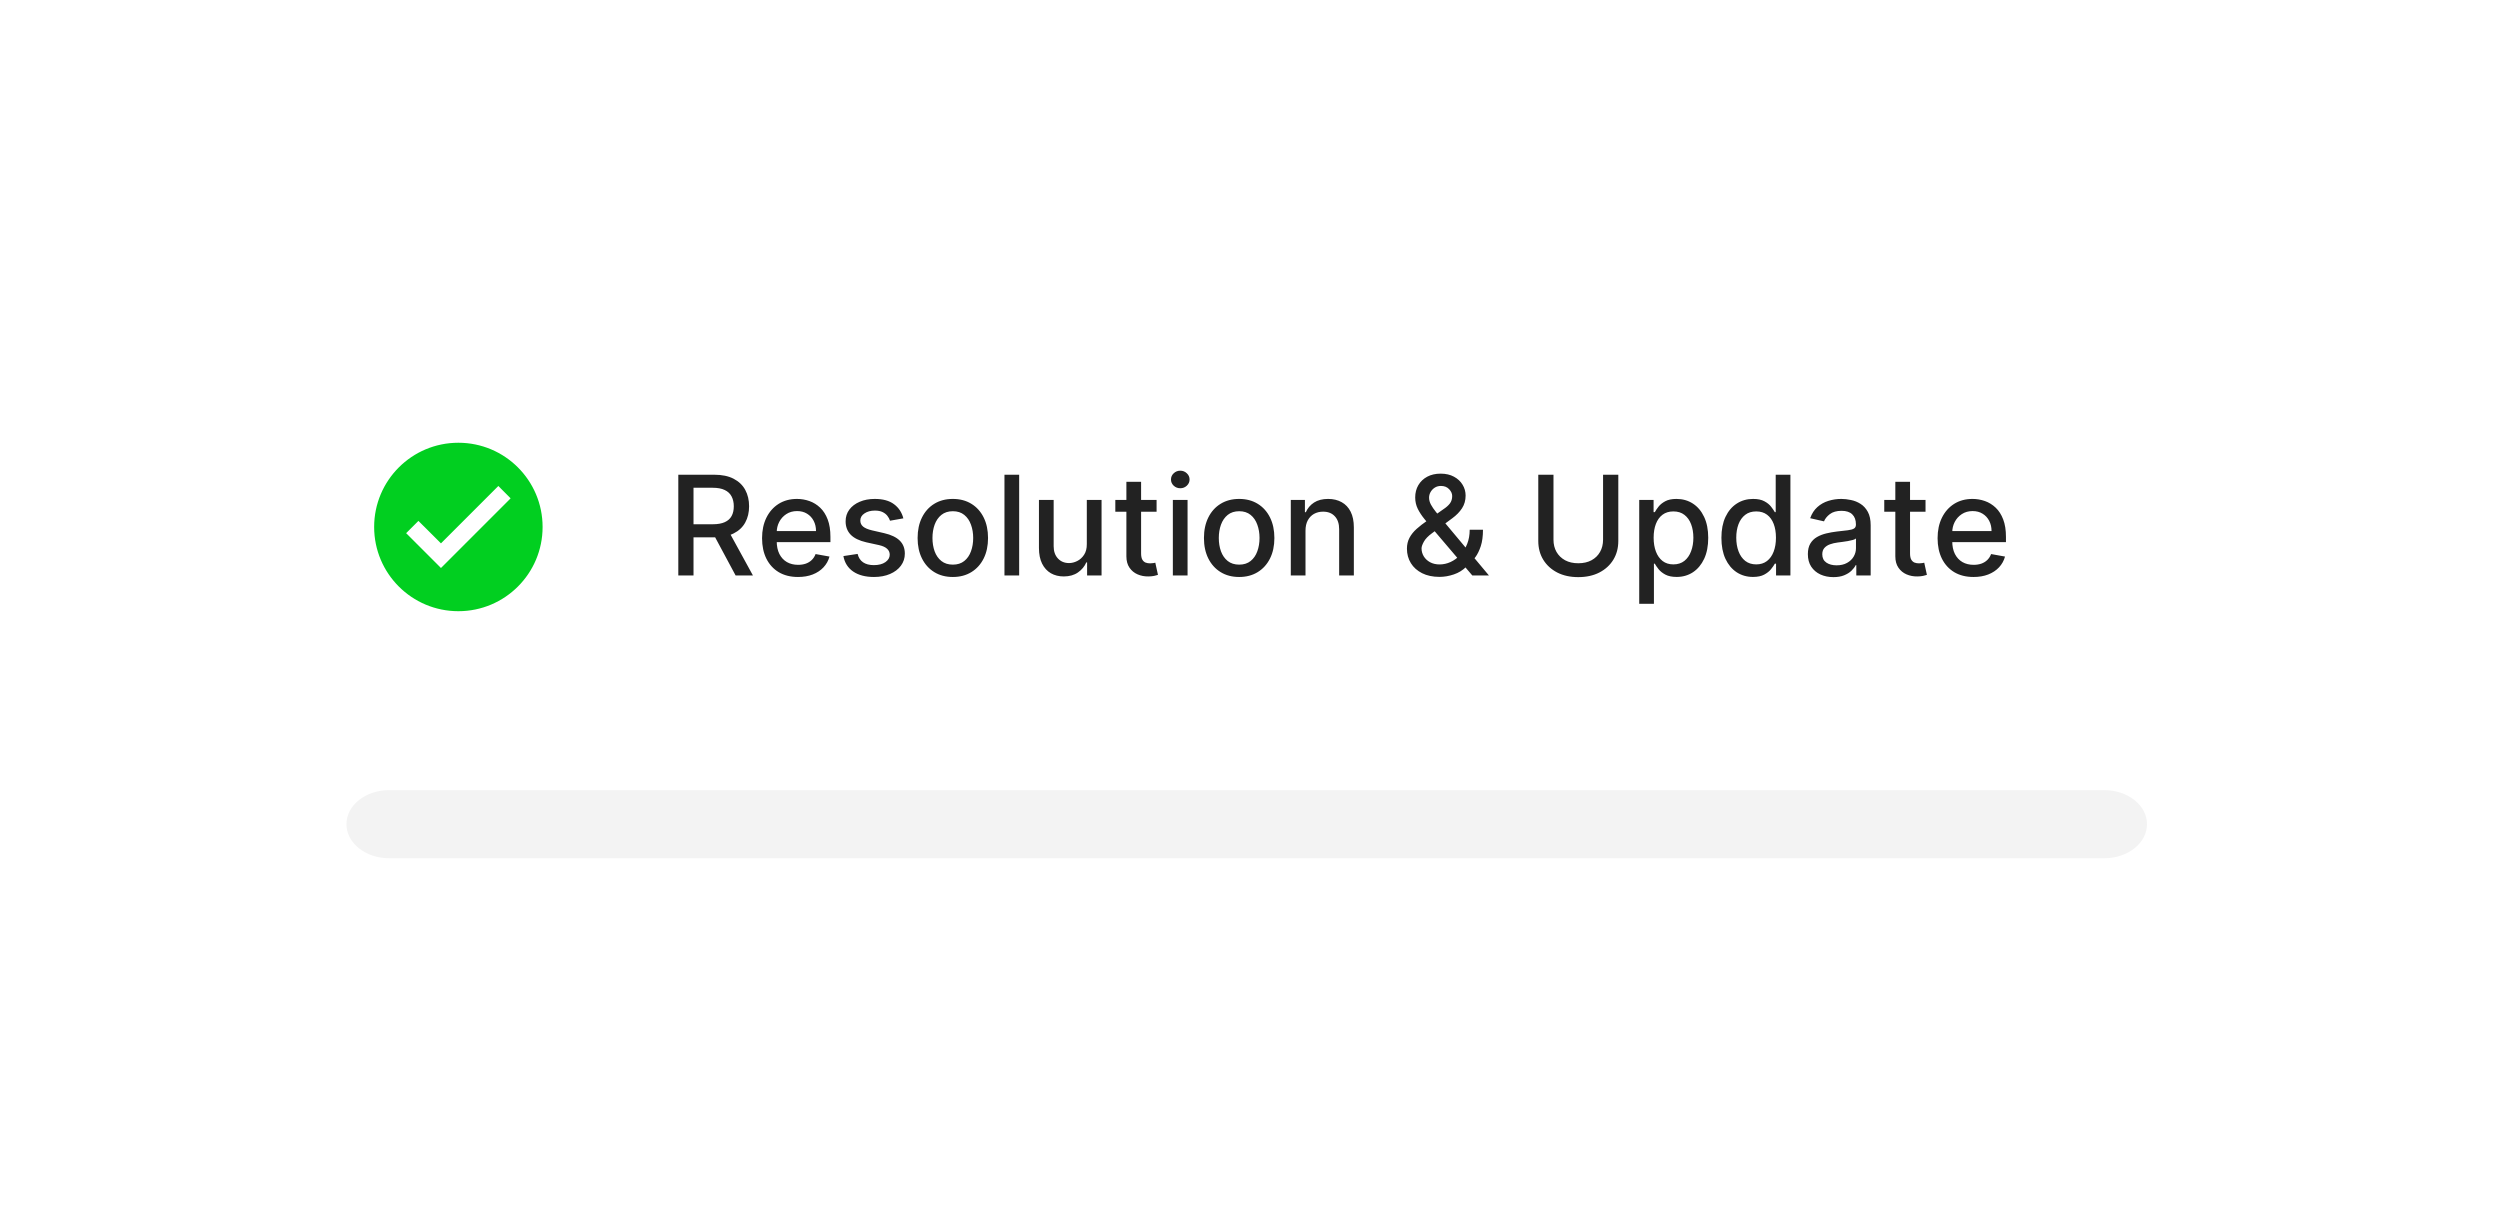 <svg width="361" height="174" viewBox="0 0 361 174" fill="none" xmlns="http://www.w3.org/2000/svg">
<g filter="url(#filter0_d_4775_22025)">
<rect x="26.027" y="26.096" width="300" height="113.833" rx="10" fill="white" shape-rendering="crispEdges"/>
<g filter="url(#filter1_d_4775_22025)">
<circle cx="58.189" cy="68.095" r="12.162" fill="#01CF20"/>
<path d="M63.959 62.176L55.674 70.461L52.418 67.217L50.645 68.99L55.674 74.019L65.732 63.961L63.959 62.176Z" fill="white"/>
<path d="M89.948 75.096V60.55H95.133C96.26 60.55 97.195 60.744 97.938 61.133C98.686 61.521 99.245 62.058 99.615 62.745C99.984 63.427 100.169 64.215 100.169 65.11C100.169 66 99.981 66.784 99.607 67.461C99.238 68.133 98.679 68.656 97.931 69.03C97.188 69.404 96.253 69.591 95.126 69.591H91.198V67.702H94.927C95.637 67.702 96.215 67.6 96.66 67.397C97.11 67.193 97.439 66.897 97.647 66.509C97.856 66.121 97.96 65.654 97.96 65.11C97.96 64.561 97.853 64.085 97.64 63.682C97.432 63.28 97.103 62.972 96.653 62.759C96.208 62.541 95.623 62.432 94.899 62.432H92.143V75.096H89.948ZM97.129 68.533L100.723 75.096H98.222L94.7 68.533H97.129ZM107.234 75.316C106.159 75.316 105.233 75.086 104.457 74.627C103.685 74.163 103.088 73.512 102.667 72.674C102.25 71.831 102.042 70.844 102.042 69.712C102.042 68.595 102.25 67.61 102.667 66.758C103.088 65.905 103.675 65.24 104.428 64.762C105.186 64.284 106.071 64.045 107.084 64.045C107.7 64.045 108.296 64.146 108.874 64.35C109.452 64.554 109.97 64.873 110.43 65.309C110.889 65.744 111.251 66.31 111.516 67.006C111.781 67.698 111.914 68.538 111.914 69.528V70.28H103.242V68.689H109.833C109.833 68.131 109.719 67.636 109.492 67.205C109.265 66.769 108.945 66.426 108.533 66.175C108.126 65.924 107.648 65.799 107.099 65.799C106.502 65.799 105.981 65.946 105.536 66.239C105.096 66.528 104.755 66.907 104.513 67.376C104.277 67.84 104.158 68.344 104.158 68.888V70.131C104.158 70.86 104.286 71.481 104.542 71.992C104.802 72.503 105.164 72.894 105.628 73.164C106.092 73.429 106.635 73.562 107.255 73.562C107.657 73.562 108.024 73.505 108.356 73.391C108.687 73.273 108.974 73.098 109.215 72.866C109.457 72.634 109.641 72.347 109.769 72.006L111.779 72.368C111.618 72.96 111.329 73.479 110.912 73.924C110.501 74.364 109.982 74.707 109.357 74.954C108.737 75.195 108.029 75.316 107.234 75.316ZM122.445 66.85L120.52 67.191C120.44 66.945 120.312 66.71 120.137 66.488C119.966 66.265 119.734 66.083 119.441 65.941C119.147 65.799 118.78 65.728 118.34 65.728C117.738 65.728 117.236 65.863 116.834 66.133C116.432 66.398 116.23 66.741 116.23 67.162C116.23 67.527 116.365 67.821 116.635 68.043C116.905 68.266 117.341 68.448 117.942 68.59L119.675 68.988C120.679 69.22 121.427 69.577 121.919 70.06C122.412 70.543 122.658 71.171 122.658 71.942C122.658 72.596 122.468 73.178 122.09 73.689C121.716 74.196 121.192 74.594 120.52 74.883C119.852 75.171 119.078 75.316 118.198 75.316C116.976 75.316 115.979 75.055 115.208 74.535C114.436 74.009 113.962 73.263 113.787 72.297L115.84 71.985C115.968 72.52 116.23 72.925 116.628 73.199C117.026 73.469 117.544 73.604 118.183 73.604C118.879 73.604 119.436 73.46 119.852 73.171C120.269 72.877 120.477 72.52 120.477 72.099C120.477 71.758 120.35 71.471 120.094 71.239C119.843 71.007 119.457 70.832 118.936 70.714L117.09 70.309C116.072 70.077 115.319 69.707 114.831 69.201C114.348 68.694 114.107 68.053 114.107 67.276C114.107 66.632 114.287 66.069 114.647 65.586C115.006 65.103 115.504 64.726 116.138 64.457C116.772 64.182 117.499 64.045 118.318 64.045C119.497 64.045 120.425 64.3 121.102 64.812C121.78 65.318 122.227 65.998 122.445 66.85ZM129.588 75.316C128.565 75.316 127.673 75.082 126.91 74.613C126.148 74.144 125.556 73.488 125.135 72.645C124.713 71.803 124.503 70.818 124.503 69.691C124.503 68.559 124.713 67.57 125.135 66.722C125.556 65.875 126.148 65.216 126.91 64.748C127.673 64.279 128.565 64.045 129.588 64.045C130.611 64.045 131.503 64.279 132.265 64.748C133.028 65.216 133.62 65.875 134.041 66.722C134.462 67.57 134.673 68.559 134.673 69.691C134.673 70.818 134.462 71.803 134.041 72.645C133.62 73.488 133.028 74.144 132.265 74.613C131.503 75.082 130.611 75.316 129.588 75.316ZM129.595 73.533C130.258 73.533 130.807 73.358 131.243 73.008C131.678 72.657 132 72.191 132.209 71.609C132.422 71.026 132.528 70.385 132.528 69.684C132.528 68.988 132.422 68.349 132.209 67.766C132 67.179 131.678 66.708 131.243 66.353C130.807 65.998 130.258 65.82 129.595 65.82C128.927 65.82 128.373 65.998 127.933 66.353C127.497 66.708 127.173 67.179 126.96 67.766C126.752 68.349 126.648 68.988 126.648 69.684C126.648 70.385 126.752 71.026 126.96 71.609C127.173 72.191 127.497 72.657 127.933 73.008C128.373 73.358 128.927 73.533 129.595 73.533ZM139.167 60.55V75.096H137.044V60.55H139.167ZM148.935 70.572V64.187H151.065V75.096H148.977V73.207H148.863C148.613 73.789 148.21 74.274 147.656 74.662C147.107 75.046 146.423 75.238 145.604 75.238C144.903 75.238 144.283 75.084 143.743 74.776C143.208 74.464 142.786 74.002 142.479 73.391C142.176 72.78 142.024 72.025 142.024 71.126V64.187H144.148V70.87C144.148 71.613 144.354 72.205 144.765 72.645C145.177 73.086 145.712 73.306 146.371 73.306C146.768 73.306 147.164 73.207 147.557 73.008C147.954 72.809 148.283 72.508 148.544 72.106C148.809 71.703 148.939 71.192 148.935 70.572ZM159.011 64.187V65.891H153.052V64.187H159.011ZM154.65 61.573H156.774V71.893C156.774 72.305 156.835 72.615 156.958 72.823C157.081 73.027 157.24 73.166 157.434 73.242C157.633 73.313 157.848 73.349 158.08 73.349C158.251 73.349 158.4 73.337 158.528 73.313C158.656 73.289 158.755 73.27 158.826 73.256L159.21 75.01C159.087 75.058 158.911 75.105 158.684 75.153C158.457 75.205 158.173 75.233 157.832 75.238C157.273 75.247 156.752 75.148 156.269 74.939C155.786 74.731 155.396 74.409 155.098 73.974C154.799 73.538 154.65 72.991 154.65 72.333V61.573ZM161.36 75.096V64.187H163.484V75.096H161.36ZM162.432 62.503C162.063 62.503 161.746 62.38 161.481 62.134C161.22 61.883 161.09 61.585 161.09 61.239C161.09 60.889 161.22 60.59 161.481 60.344C161.746 60.093 162.063 59.968 162.432 59.968C162.802 59.968 163.117 60.093 163.377 60.344C163.642 60.59 163.775 60.889 163.775 61.239C163.775 61.585 163.642 61.883 163.377 62.134C163.117 62.38 162.802 62.503 162.432 62.503ZM170.936 75.316C169.913 75.316 169.02 75.082 168.258 74.613C167.496 74.144 166.904 73.488 166.482 72.645C166.061 71.803 165.85 70.818 165.85 69.691C165.85 68.559 166.061 67.57 166.482 66.722C166.904 65.875 167.496 65.216 168.258 64.748C169.02 64.279 169.913 64.045 170.936 64.045C171.958 64.045 172.851 64.279 173.613 64.748C174.375 65.216 174.967 65.875 175.389 66.722C175.81 67.57 176.021 68.559 176.021 69.691C176.021 70.818 175.81 71.803 175.389 72.645C174.967 73.488 174.375 74.144 173.613 74.613C172.851 75.082 171.958 75.316 170.936 75.316ZM170.943 73.533C171.606 73.533 172.155 73.358 172.59 73.008C173.026 72.657 173.348 72.191 173.556 71.609C173.769 71.026 173.876 70.385 173.876 69.684C173.876 68.988 173.769 68.349 173.556 67.766C173.348 67.179 173.026 66.708 172.59 66.353C172.155 65.998 171.606 65.82 170.943 65.82C170.275 65.82 169.721 65.998 169.281 66.353C168.845 66.708 168.521 67.179 168.308 67.766C168.099 68.349 167.995 68.988 167.995 69.684C167.995 70.385 168.099 71.026 168.308 71.609C168.521 72.191 168.845 72.657 169.281 73.008C169.721 73.358 170.275 73.533 170.943 73.533ZM180.515 68.618V75.096H178.391V64.187H180.43V65.962H180.564C180.815 65.385 181.208 64.921 181.743 64.57C182.283 64.22 182.963 64.045 183.782 64.045C184.525 64.045 185.176 64.201 185.735 64.513C186.294 64.821 186.727 65.28 187.035 65.891C187.342 66.502 187.496 67.257 187.496 68.157V75.096H185.373V68.412C185.373 67.622 185.167 67.004 184.755 66.559C184.343 66.109 183.777 65.884 183.057 65.884C182.565 65.884 182.127 65.991 181.743 66.204C181.365 66.417 181.064 66.729 180.841 67.141C180.624 67.548 180.515 68.041 180.515 68.618ZM199.87 75.302C198.895 75.302 198.054 75.124 197.349 74.769C196.648 74.414 196.108 73.931 195.73 73.32C195.351 72.705 195.161 72.009 195.161 71.232C195.161 70.64 195.285 70.115 195.531 69.655C195.777 69.191 196.12 68.763 196.561 68.37C197.001 67.977 197.51 67.582 198.088 67.184L200.431 65.529C200.829 65.269 201.139 64.994 201.362 64.705C201.584 64.412 201.696 64.049 201.696 63.618C201.696 63.278 201.549 62.951 201.255 62.638C200.962 62.326 200.569 62.17 200.076 62.17C199.735 62.17 199.435 62.252 199.174 62.418C198.919 62.584 198.717 62.797 198.571 63.057C198.428 63.313 198.357 63.583 198.357 63.867C198.357 64.198 198.447 64.532 198.627 64.868C198.812 65.205 199.049 65.553 199.338 65.912C199.626 66.268 199.929 66.637 200.247 67.02L207.001 75.096H204.6L199.011 68.526C198.542 67.972 198.106 67.451 197.704 66.964C197.302 66.471 196.975 65.974 196.724 65.472C196.478 64.966 196.355 64.419 196.355 63.831C196.355 63.164 196.506 62.572 196.809 62.056C197.117 61.535 197.545 61.128 198.095 60.834C198.644 60.541 199.288 60.394 200.026 60.394C200.775 60.394 201.416 60.541 201.951 60.834C202.491 61.123 202.905 61.509 203.194 61.992C203.488 62.47 203.634 62.993 203.634 63.562C203.634 64.253 203.462 64.864 203.116 65.394C202.775 65.92 202.304 66.403 201.703 66.843L198.784 68.995C198.215 69.412 197.82 69.823 197.598 70.231C197.38 70.633 197.271 70.948 197.271 71.175C197.271 71.592 197.377 71.978 197.59 72.333C197.808 72.688 198.111 72.972 198.499 73.185C198.892 73.398 199.352 73.505 199.877 73.505C200.417 73.505 200.943 73.389 201.454 73.157C201.97 72.92 202.437 72.582 202.853 72.141C203.275 71.701 203.608 71.173 203.855 70.557C204.101 69.942 204.224 69.253 204.224 68.491H206.142C206.142 69.428 206.035 70.221 205.822 70.87C205.609 71.514 205.351 72.039 205.048 72.447C204.749 72.849 204.468 73.164 204.203 73.391C204.117 73.467 204.037 73.543 203.961 73.618C203.885 73.694 203.805 73.77 203.72 73.846C203.227 74.343 202.631 74.71 201.93 74.947C201.234 75.183 200.547 75.302 199.87 75.302ZM223.482 60.55H225.683V70.117C225.683 71.135 225.444 72.037 224.966 72.823C224.488 73.604 223.816 74.22 222.949 74.67C222.083 75.115 221.067 75.337 219.902 75.337C218.742 75.337 217.729 75.115 216.862 74.67C215.996 74.22 215.324 73.604 214.845 72.823C214.367 72.037 214.128 71.135 214.128 70.117V60.55H216.323V69.939C216.323 70.598 216.467 71.182 216.756 71.694C217.049 72.205 217.464 72.608 217.999 72.901C218.534 73.19 219.168 73.334 219.902 73.334C220.641 73.334 221.278 73.19 221.813 72.901C222.352 72.608 222.764 72.205 223.048 71.694C223.337 71.182 223.482 70.598 223.482 69.939V60.55ZM228.704 79.187V64.187H230.778V65.955H230.955C231.078 65.728 231.256 65.465 231.488 65.167C231.72 64.868 232.042 64.608 232.454 64.385C232.866 64.158 233.41 64.045 234.087 64.045C234.968 64.045 235.754 64.267 236.445 64.712C237.136 65.157 237.679 65.799 238.072 66.637C238.469 67.475 238.668 68.484 238.668 69.662C238.668 70.841 238.472 71.852 238.079 72.695C237.686 73.533 237.146 74.18 236.459 74.634C235.773 75.084 234.989 75.309 234.109 75.309C233.446 75.309 232.903 75.198 232.482 74.975C232.065 74.752 231.739 74.492 231.502 74.194C231.265 73.895 231.083 73.63 230.955 73.398H230.827V79.187H228.704ZM230.785 69.641C230.785 70.408 230.896 71.081 231.118 71.658C231.341 72.236 231.663 72.688 232.084 73.015C232.506 73.337 233.022 73.498 233.633 73.498C234.267 73.498 234.797 73.33 235.224 72.993C235.65 72.653 235.972 72.191 236.189 71.609C236.412 71.026 236.523 70.37 236.523 69.641C236.523 68.921 236.414 68.275 236.197 67.702C235.984 67.129 235.662 66.677 235.231 66.346C234.805 66.014 234.272 65.849 233.633 65.849C233.017 65.849 232.496 66.007 232.07 66.324C231.649 66.642 231.329 67.084 231.111 67.653C230.894 68.221 230.785 68.884 230.785 69.641ZM245.131 75.309C244.251 75.309 243.465 75.084 242.773 74.634C242.087 74.18 241.547 73.533 241.154 72.695C240.766 71.852 240.572 70.841 240.572 69.662C240.572 68.484 240.768 67.475 241.161 66.637C241.559 65.799 242.103 65.157 242.795 64.712C243.486 64.267 244.269 64.045 245.145 64.045C245.823 64.045 246.367 64.158 246.779 64.385C247.196 64.608 247.518 64.868 247.745 65.167C247.977 65.465 248.157 65.728 248.285 65.955H248.412V60.55H250.536V75.096H248.462V73.398H248.285C248.157 73.63 247.972 73.895 247.731 74.194C247.494 74.492 247.167 74.752 246.751 74.975C246.334 75.198 245.794 75.309 245.131 75.309ZM245.6 73.498C246.211 73.498 246.727 73.337 247.148 73.015C247.574 72.688 247.896 72.236 248.114 71.658C248.337 71.081 248.448 70.408 248.448 69.641C248.448 68.884 248.339 68.221 248.121 67.653C247.903 67.084 247.584 66.642 247.162 66.324C246.741 66.007 246.22 65.849 245.6 65.849C244.961 65.849 244.428 66.014 244.002 66.346C243.576 66.677 243.254 67.129 243.036 67.702C242.823 68.275 242.716 68.921 242.716 69.641C242.716 70.37 242.825 71.026 243.043 71.609C243.261 72.191 243.583 72.653 244.009 72.993C244.44 73.33 244.97 73.498 245.6 73.498ZM256.742 75.337C256.05 75.337 255.425 75.209 254.867 74.954C254.308 74.693 253.865 74.317 253.539 73.824C253.217 73.332 253.056 72.728 253.056 72.013C253.056 71.398 253.174 70.891 253.411 70.493C253.647 70.096 253.967 69.781 254.37 69.549C254.772 69.317 255.222 69.142 255.719 69.023C256.216 68.905 256.723 68.815 257.239 68.753C257.892 68.678 258.423 68.616 258.83 68.569C259.237 68.517 259.533 68.434 259.718 68.32C259.902 68.207 259.995 68.022 259.995 67.766V67.716C259.995 67.096 259.819 66.616 259.469 66.275C259.123 65.934 258.607 65.763 257.921 65.763C257.206 65.763 256.642 65.922 256.23 66.239C255.823 66.552 255.541 66.9 255.385 67.283L253.389 66.829C253.626 66.166 253.972 65.631 254.426 65.224C254.886 64.812 255.414 64.513 256.01 64.329C256.607 64.139 257.234 64.045 257.892 64.045C258.328 64.045 258.789 64.097 259.277 64.201C259.77 64.3 260.229 64.485 260.655 64.755C261.086 65.025 261.439 65.411 261.713 65.912C261.988 66.41 262.125 67.056 262.125 67.851V75.096H260.051V73.604H259.966C259.829 73.879 259.623 74.149 259.348 74.414C259.074 74.679 258.721 74.899 258.29 75.074C257.859 75.25 257.343 75.337 256.742 75.337ZM257.203 73.633C257.79 73.633 258.292 73.517 258.709 73.285C259.13 73.053 259.45 72.75 259.668 72.376C259.89 71.997 260.002 71.592 260.002 71.161V69.755C259.926 69.831 259.779 69.902 259.561 69.968C259.348 70.029 259.104 70.084 258.83 70.131C258.555 70.174 258.288 70.214 258.027 70.252C257.767 70.285 257.549 70.314 257.374 70.337C256.962 70.389 256.585 70.477 256.245 70.6C255.908 70.723 255.638 70.901 255.435 71.133C255.236 71.36 255.137 71.663 255.137 72.042C255.137 72.567 255.331 72.965 255.719 73.235C256.107 73.5 256.602 73.633 257.203 73.633ZM270.046 64.187V65.891H264.087V64.187H270.046ZM265.685 61.573H267.809V71.893C267.809 72.305 267.87 72.615 267.993 72.823C268.117 73.027 268.275 73.166 268.469 73.242C268.668 73.313 268.884 73.349 269.116 73.349C269.286 73.349 269.435 73.337 269.563 73.313C269.691 73.289 269.79 73.27 269.861 73.256L270.245 75.01C270.122 75.058 269.947 75.105 269.719 75.153C269.492 75.205 269.208 75.233 268.867 75.238C268.308 75.247 267.787 75.148 267.305 74.939C266.822 74.731 266.431 74.409 266.133 73.974C265.834 73.538 265.685 72.991 265.685 72.333V61.573ZM276.98 75.316C275.905 75.316 274.979 75.086 274.203 74.627C273.431 74.163 272.834 73.512 272.413 72.674C271.996 71.831 271.788 70.844 271.788 69.712C271.788 68.595 271.996 67.61 272.413 66.758C272.834 65.905 273.421 65.24 274.174 64.762C274.932 64.284 275.817 64.045 276.83 64.045C277.446 64.045 278.043 64.146 278.62 64.35C279.198 64.554 279.716 64.873 280.176 65.309C280.635 65.744 280.997 66.31 281.262 67.006C281.527 67.698 281.66 68.538 281.66 69.528V70.28H272.988V68.689H279.579C279.579 68.131 279.465 67.636 279.238 67.205C279.011 66.769 278.691 66.426 278.279 66.175C277.872 65.924 277.394 65.799 276.845 65.799C276.248 65.799 275.727 65.946 275.282 66.239C274.842 66.528 274.501 66.907 274.259 67.376C274.023 67.84 273.904 68.344 273.904 68.888V70.131C273.904 70.86 274.032 71.481 274.288 71.992C274.548 72.503 274.91 72.894 275.374 73.164C275.839 73.429 276.381 73.562 277.001 73.562C277.403 73.562 277.77 73.505 278.102 73.391C278.433 73.273 278.72 73.098 278.961 72.866C279.203 72.634 279.387 72.347 279.515 72.006L281.525 72.368C281.364 72.96 281.075 73.479 280.659 73.924C280.247 74.364 279.728 74.707 279.103 74.954C278.483 75.195 277.775 75.316 276.98 75.316Z" fill="#222222"/>
</g>
<path d="M299.873 110.096H52.181C48.782 110.096 46.027 112.297 46.027 115.012C46.027 117.728 48.782 119.929 52.181 119.929H299.873C303.272 119.929 306.027 117.728 306.027 115.012C306.027 112.297 303.272 110.096 299.873 110.096Z" fill="#F3F3F3"/>
</g>
<defs>
<filter id="filter0_d_4775_22025" x="0.027" y="0.096" width="360" height="173.834" filterUnits="userSpaceOnUse" color-interpolation-filters="sRGB">
<feFlood flood-opacity="0" result="BackgroundImageFix"/>
<feColorMatrix in="SourceAlpha" type="matrix" values="0 0 0 0 0 0 0 0 0 0 0 0 0 0 0 0 0 0 127 0" result="hardAlpha"/>
<feOffset dx="4" dy="4"/>
<feGaussianBlur stdDeviation="15"/>
<feComposite in2="hardAlpha" operator="out"/>
<feColorMatrix type="matrix" values="0 0 0 0 0.835 0 0 0 0 0.89 0 0 0 0 0.932 0 0 0 1 0"/>
<feBlend mode="normal" in2="BackgroundImageFix" result="effect1_dropShadow_4775_22025"/>
<feBlend mode="normal" in="SourceGraphic" in2="effect1_dropShadow_4775_22025" result="shape"/>
</filter>
<filter id="filter1_d_4775_22025" x="10.027" y="10.096" width="340" height="124" filterUnits="userSpaceOnUse" color-interpolation-filters="sRGB">
<feFlood flood-opacity="0" result="BackgroundImageFix"/>
<feColorMatrix in="SourceAlpha" type="matrix" values="0 0 0 0 0 0 0 0 0 0 0 0 0 0 0 0 0 0 127 0" result="hardAlpha"/>
<feOffset dx="4" dy="4"/>
<feGaussianBlur stdDeviation="10"/>
<feComposite in2="hardAlpha" operator="out"/>
<feColorMatrix type="matrix" values="0 0 0 0 0.835 0 0 0 0 0.89 0 0 0 0 0.932 0 0 0 0.7 0"/>
<feBlend mode="normal" in2="BackgroundImageFix" result="effect1_dropShadow_4775_22025"/>
<feBlend mode="normal" in="SourceGraphic" in2="effect1_dropShadow_4775_22025" result="shape"/>
</filter>
</defs>
</svg>
